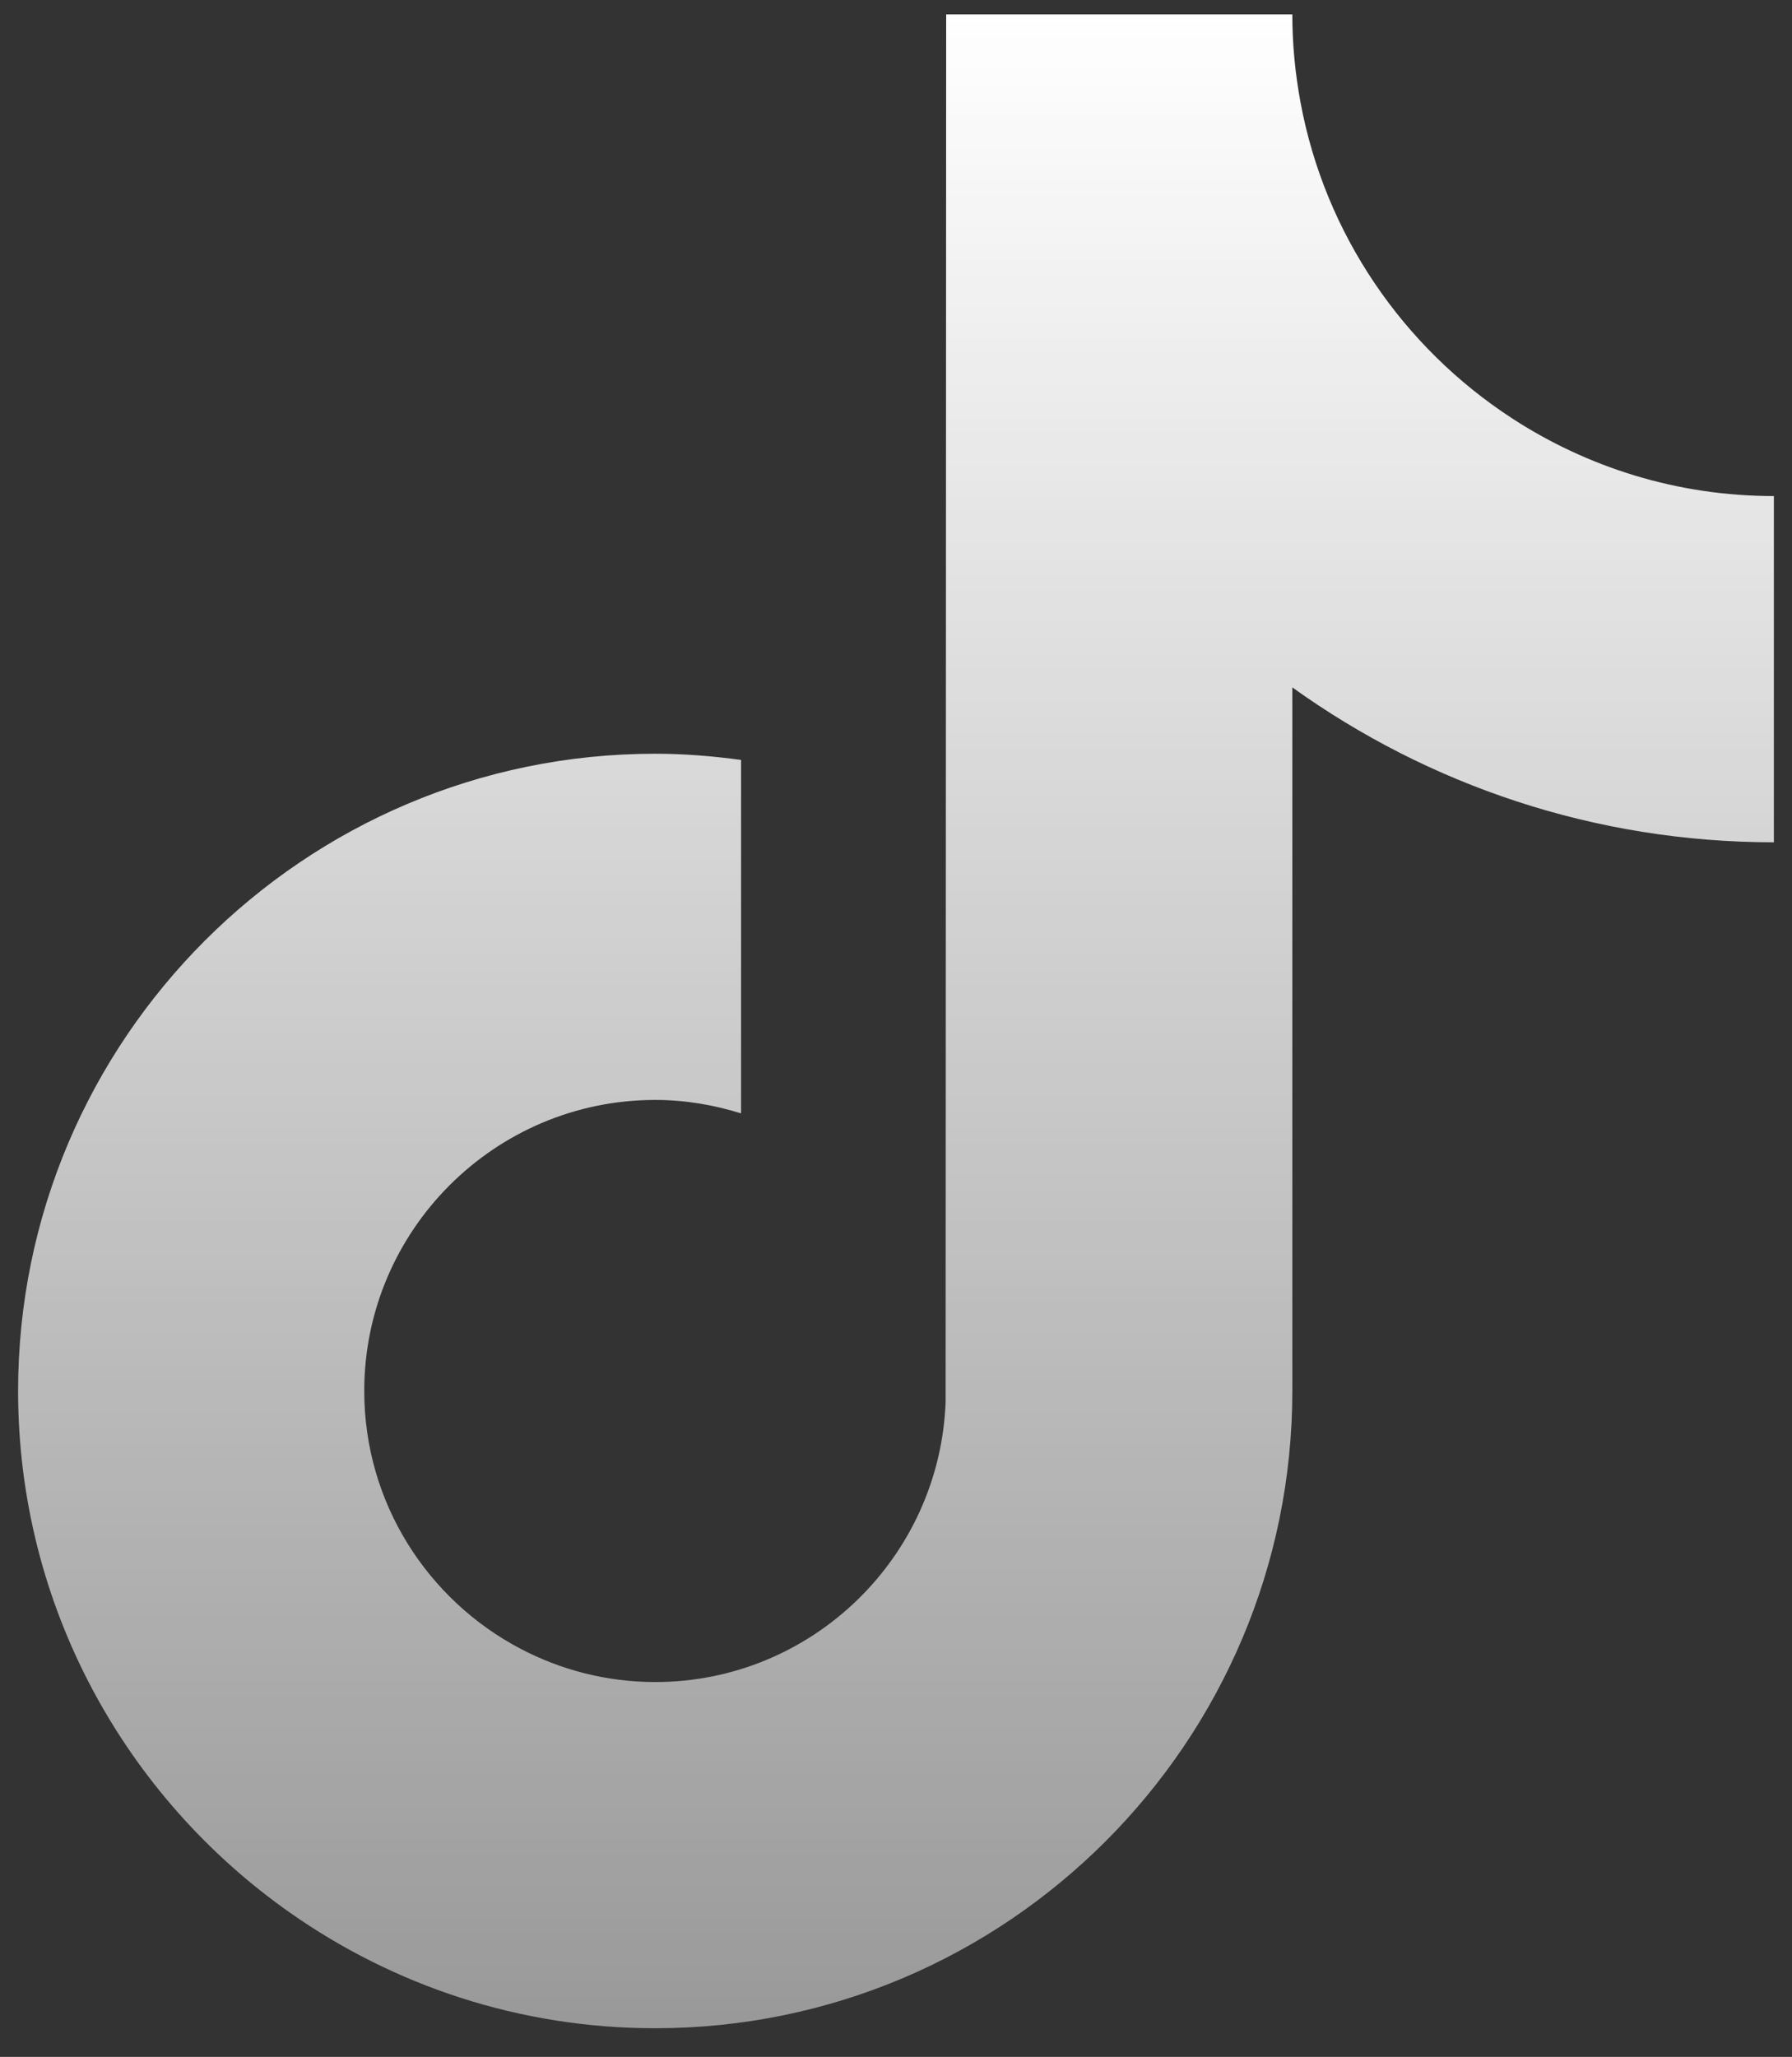 <svg width="61" height="70" viewBox="0 0 61 70" fill="none" xmlns="http://www.w3.org/2000/svg">
<rect x="0" y="0" width="61" height="70" fill="#333333" stroke="none"/>
<path d="M51.456 14.227C47.764 11.82 45.1 7.969 44.269 3.479C44.089 2.509 43.991 1.511 43.991 0.49H32.208L32.189 47.711C31.991 52.998 27.639 57.243 22.303 57.243C20.645 57.243 19.084 56.828 17.709 56.105C14.556 54.446 12.399 51.141 12.399 47.338C12.399 41.877 16.842 37.433 22.303 37.433C23.323 37.433 24.301 37.602 25.226 37.891V25.862C24.268 25.732 23.296 25.651 22.303 25.651C10.345 25.651 0.616 35.38 0.616 47.338C0.616 54.675 4.282 61.169 9.875 65.095C13.397 67.568 17.682 69.025 22.303 69.025C34.262 69.025 43.991 59.297 43.991 47.338V23.393C48.612 26.71 54.274 28.665 60.383 28.665V16.882C57.092 16.882 54.027 15.904 51.456 14.227" fill="url(#paint0_linear_1337_822)"/>
<defs>
<linearGradient id="paint0_linear_1337_822" x1="30.5" y1="0.49" x2="30.5" y2="69.025" gradientUnits="userSpaceOnUse">
<stop stop-color="white"/>
<stop offset="1" stop-color="white" stop-opacity="0.5"/>
</linearGradient>
</defs>
</svg>
